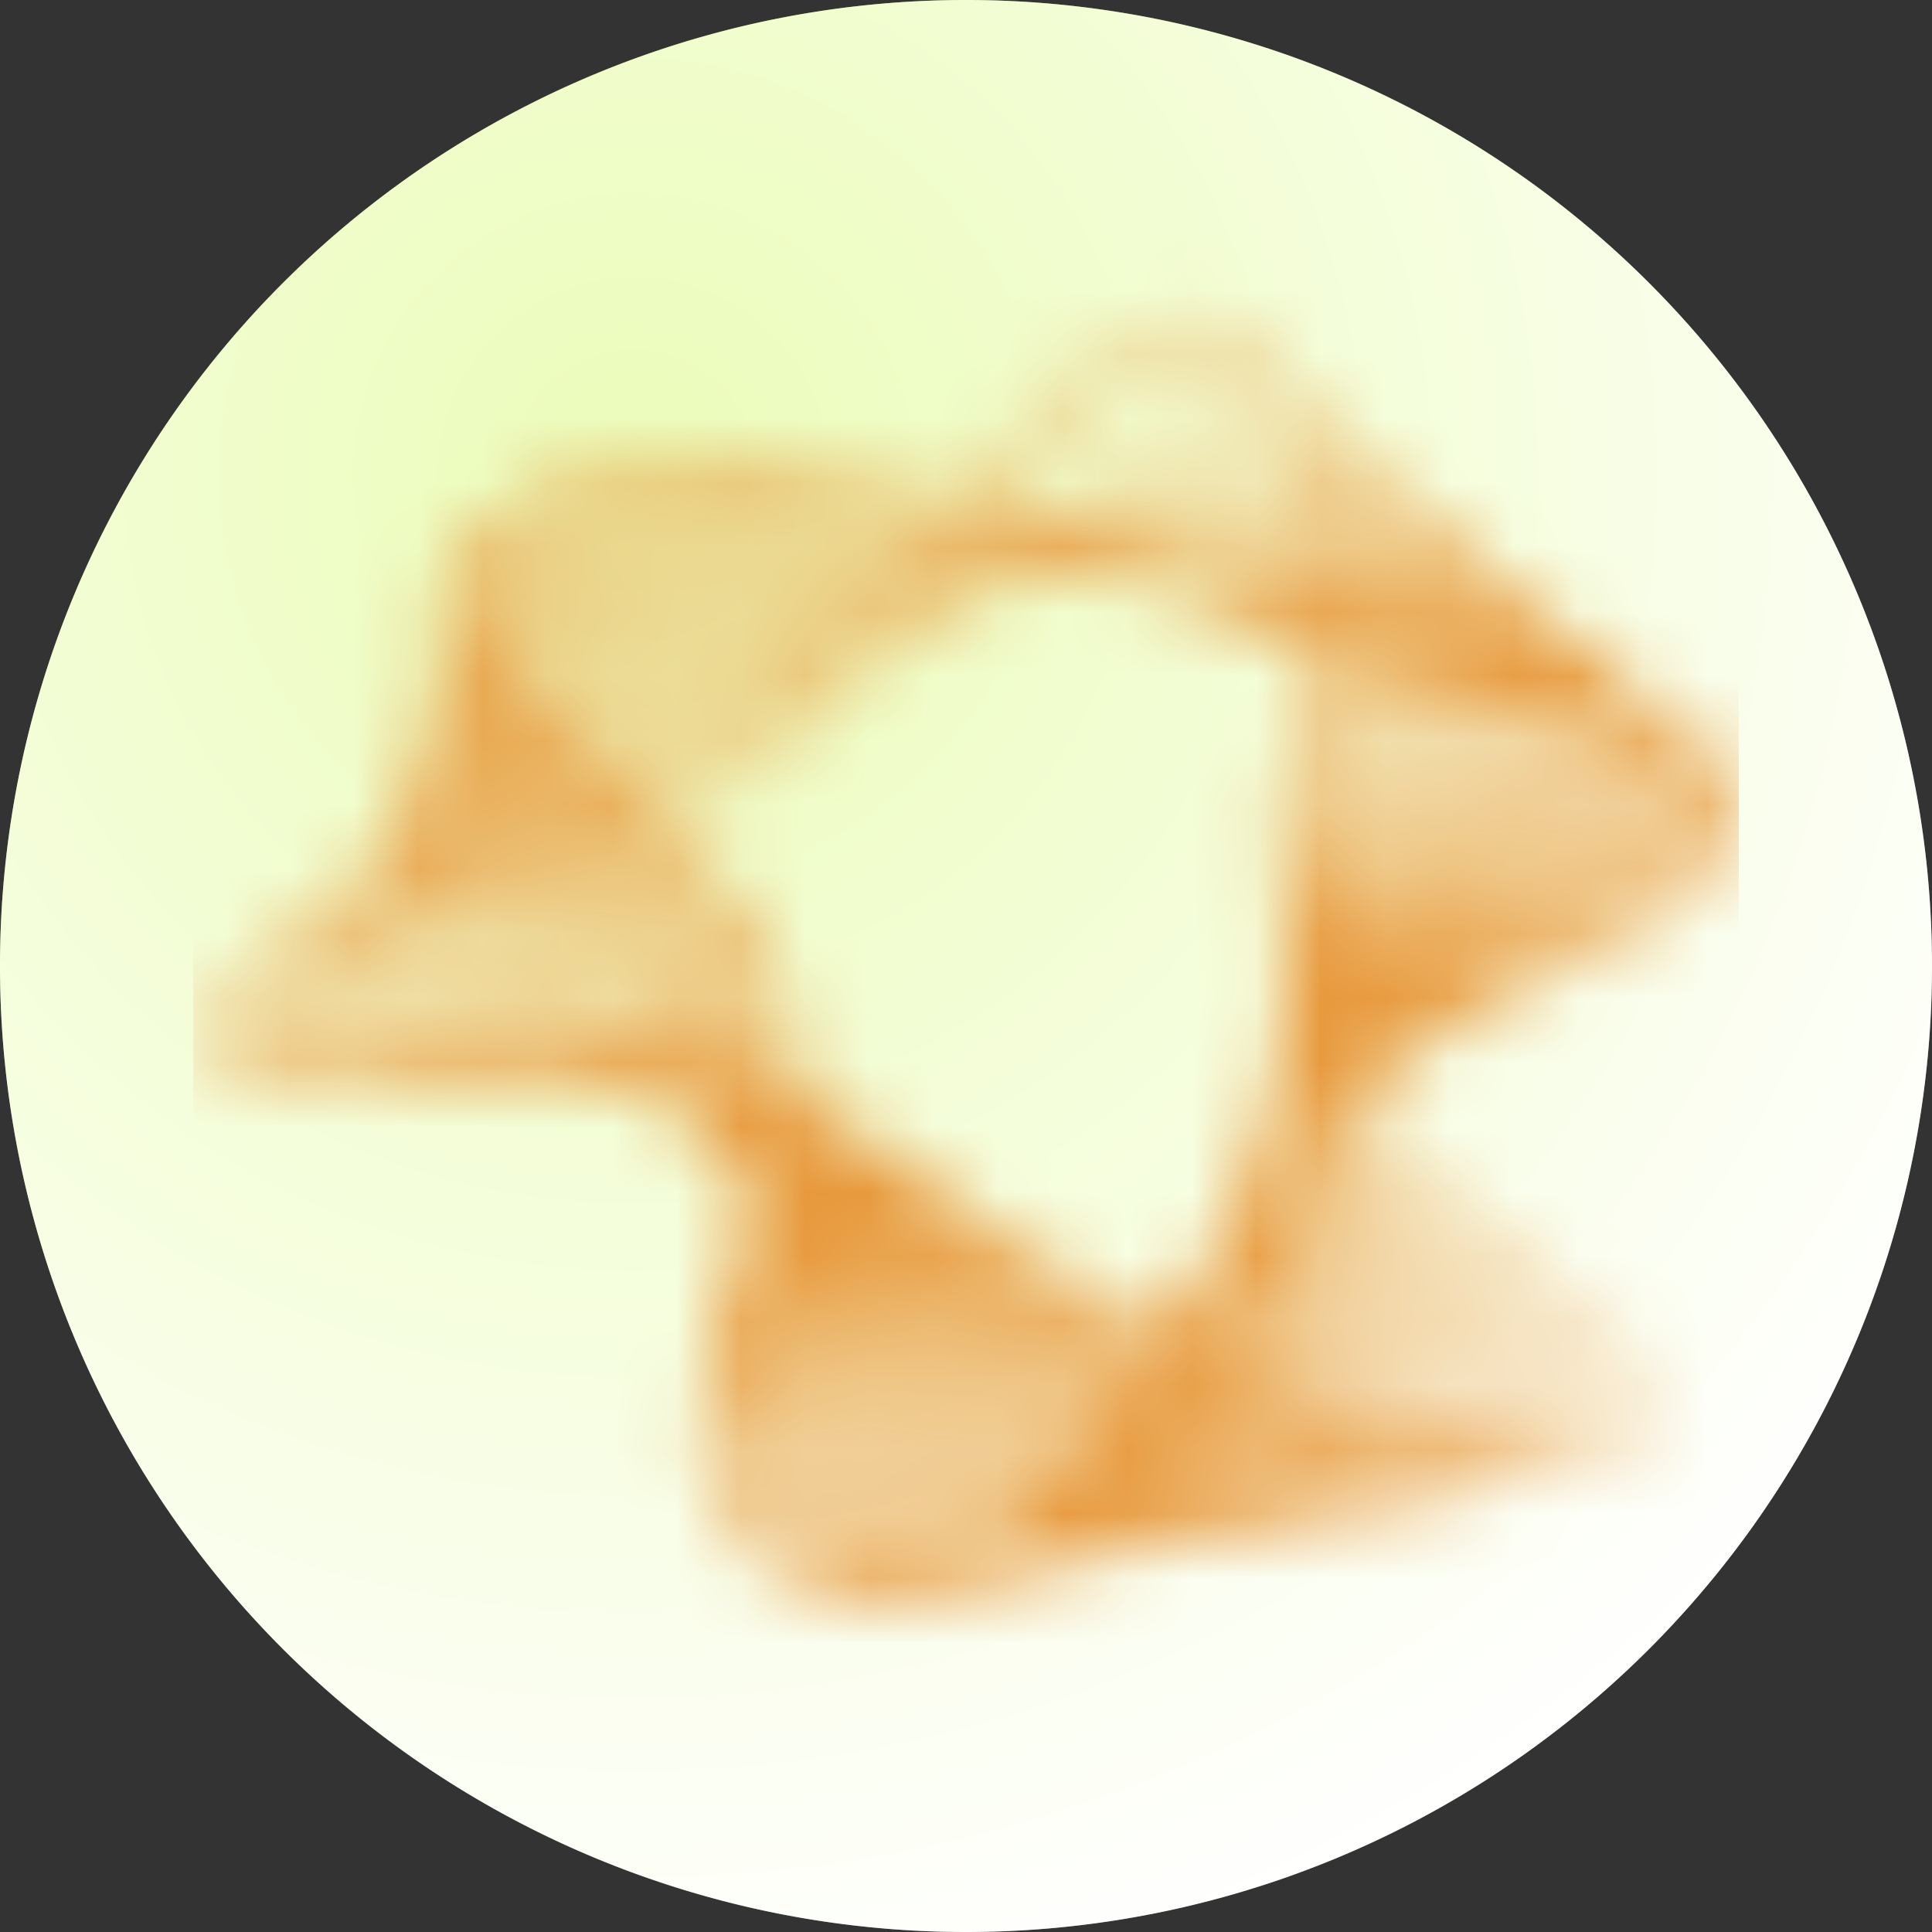<svg xmlns="http://www.w3.org/2000/svg" viewBox="0 0 600 600">
	<rect x="0" y="0" width="600" height="600" fill="#333333" stroke="none"/>
	<path d="M300 600a300 300 0 100-600 300 300 0 000 600z" fill="#ffffff" />
	<path d="M300 600a300 300 0 100-600 300 300 0 000 600z" fill="url(#gradient_crosscurve_eth)" fill-opacity=".4" />
	<g transform="matrix(20,0,0,20,60,60)">
		<mask id="mask0_5729_41690" style="mask-type:alpha" maskUnits="userSpaceOnUse" x="0" y="1" width="24" height="21">
			<path fill-rule="evenodd" clip-rule="evenodd" d="m11.12 15.03c-.16-.12-.33-.24-.49-.35.16.11.33.23.49.35zm-1.8-1.09c.45.21.89.46 1.31.74-.44-.3-.88-.55-1.31-.76.11-1.89-.93-3.11-2.17-4.22l.12-.06.05-.02c.61-.28 1.22-.56 1.74-.98.61-.49 1.14-1.05 1.64-1.65.06-.05.13-.1.19-.16.11-.07.22-.14.32-.21.14-.07.28-.15.42-.22.14-.06.28-.11.42-.17.15-.04.3-.09.45-.13.12-.02.23-.04.35-.07.27-.02.54-.05.81-.07.17.02.34.03.51.05l.26.03c.17.03.33.06.5.09l.03 0c.18.05.36.1.54.14l.13.04.09.03 1.45.69c-.02.11-.03.22-.05.33-.22 1.59-.42 3.04-.19 4.42 0 .07 0 .15.01.22 0 .12-.01.23-.01.35-.01.12-.02.24-.02.37-.01.12-.03.25-.03.37-.02.1-.03.2-.04.3 0 .02-.01.05-.01.07-.01.08-.03.17-.04.25-.06.22-.1.45-.14.67-.01.05-.03.1-.04.16-.04.13-.08.26-.12.4-.03.08-.06.16-.09.24-.08.18-.16.36-.23.55-.04.09-.08.18-.12.28l-.05.1c-.05.1-.11.21-.16.31l-.05.08c-.19.32-.4.67-.61 1.01-1.42-.71-2.78-1.53-4.06-2.47 1.27.94 2.63 1.77 4.05 2.49l-.1.15c-1.55-.8-3.01-1.76-4.38-2.84-.44-.33-.9-.62-1.37-.85l0-.03zm-.36-.18c0-.46-.05-.93-.19-1.39-.39-1.02-1.15-1.79-1.97-2.51l-.13.05c.82.77 1.62 1.62 1.88 2.75l.12.43c.07.21.13.41.17.62l.12.05zm-1.95-4.19.19-.09.08-.04c.58-.27 1.16-.55 1.66-.96l.36-.32c-.44.32-.92.6-1.43.8-.34.15-.69.31-1.03.45l.17.15zm-.52.01.17.15-.12.05-.17-.15zm.27-.23c.36-.15.72-.31 1.08-.46.71-.27 1.34-.69 1.92-1.16l.14-.15c-.53.36-1.08.68-1.68.93l-.04.02c-.54.22-1.08.44-1.62.67l.19.16zm-.55-.02.2.16-.11.04-.18-.17zm.26-.23c.38-.15.76-.31 1.15-.46l.58-.23c.69-.28 1.34-.66 1.94-1.09l.06-.07c-.51.29-1.04.56-1.58.78-.17.06-.34.13-.51.19-.61.23-1.22.47-1.83.71l.08.07.11.1zm-.55-.01.19.16-.08.03-.18-.16zm.26-.24c.59-.23 1.18-.45 1.77-.67.21-.08.42-.16.63-.23.62-.24 1.21-.54 1.78-.88l.05-.05c-.72.33-1.45.62-2.2.86-.19.07-.47.17-.76.27-.33.12-.68.24-.9.32-.17.07-.35.15-.54.23l.18.15zm-.53 0 .17.15-.07.03-.16-.15zm.25-.24.01-.01c.21-.09.41-.17.6-.25.19-.07.47-.16.76-.26.34-.12.69-.24.91-.32.81-.25 1.6-.57 2.37-.93l.05-.06c-.9.32-1.82.61-2.74.86-.73.22-1.44.5-2.13.8l.18.16zm-.52 0 .16.15-.07.03-.16-.15zm.23-.25c.72-.31 1.46-.59 2.21-.81.98-.25 1.94-.55 2.89-.9l.05-.06-.77.2-.53.13c-1.36.34-2.76.68-4.02 1.29l.17.15zm-.49.01.15.14-.07.03-.14-.14.06-.03zm.2-.27c1.25-.59 2.64-.93 3.98-1.25l0 0 .66-.16.9-.24.06-.08-.42.08c-1.81.32-3.68.66-5.32 1.52l.14.13zm-.44.04.12.12-.06.03-.12-.12zm.19-.27c.17-.08.33-.16.49-.23l.11-.05c1.29-.6 2.83-.87 4.26-1.13h0l.54-.1.52-.1.07-.09c-1.65.15-3.28.38-4.83.97l-.25.11c-.33.14-.7.3-1.05.49zm-.42.04.12.12-.05.03-.1-.12zm.18-.29c.35-.19.73-.35 1.09-.5l.27-.11c1.59-.58 3.28-.79 4.97-.94l.09-.13c-.79.04-1.58.1-2.37.2-1.03.11-2.04.36-2.99.77l-.12.06c-.34.15-.71.32-1.05.53l.11.12zm-.38.07.09.1-.03.02-.08-.1zm.17-.31c.36-.22.76-.4 1.12-.56l.11-.05c.96-.4 1.99-.65 3.03-.75.82-.09 1.64-.15 2.46-.19l.04-.06c-1.86-.08-3.71.04-5.46.76l-.04.02c-.46.2-.95.41-1.35.72l.08.11zm-.33.11.06.07-.01.01-.05-.08zm-.42-.74c-.46-1.41 1.41-2.08 2.46-2.42 1.96-.57 3.92-.23 5.82.38.23-.31.45-.61.69-.91.77-.98 2.14-2.61 3.45-1.53.31.25.55.55.74.87.15.1.29.23.42.4.16.1.3.23.44.4.16.1.31.23.44.4.17.1.33.23.46.4.09.05.18.11.27.18l.15.16c.02.02.04.05.06.07.18.1.34.23.46.4.2.11.37.25.5.44.18.09.33.21.45.37.19.1.36.23.49.4.19.1.36.24.49.4.19.11.36.24.49.41.19.11.37.24.5.4.2.11.38.25.51.42.69.41 1.04 1.08.54 1.99-.44.72-1.22 1.09-1.96 1.43-.13.06-.26.12-.39.19-.56.26-1.12.52-1.65.82-.61.34-1.18.74-1.68 1.21.33.5.75.99 1.31 1.48.36.31.75.61 1.13.9h0c.7.53 1.4 1.07 1.98 1.74l.01.01c.29.35.81.98.33 1.37-.22.11-.49.16-.79.18-.21.12-.49.17-.8.18-.2.11-.47.14-.77.13-.2.11-.46.15-.77.14-.2.1-.45.14-.74.14-.22.09-.47.13-.74.13-.21.12-.48.16-.78.15-.22.12-.48.15-.76.14-.04.02-.08.04-.13.05-.21.05-.42.07-.63.07-.24.09-.5.13-.76.13-.23.1-.48.15-.74.15-.22.08-.45.12-.67.13-.24.1-.49.15-.74.16-.23.08-.46.13-.69.14-.18.06-.36.11-.56.13-.86.34-1.81.31-2.83-.38-1.27-.79-1.13-2.34-.76-3.57.07-.25.14-.51.22-.76.1-.34.2-.69.29-1.03 0-.02 0-.04.01-.07l0-.03c-.06-.18-.12-.37-.18-.55l-.03-.06c-.04-.07-.08-.15-.13-.22-.1-.12-.2-.23-.31-.35-.28-.23-.58-.45-.89-.64-.07-.03-.14-.06-.22-.09-.39-.12-.82-.2-1.3-.22l-.02 0c-.16 0-.33 0-.49 0h0 0c-.11 0-.22 0-.34 0l-.12.01c-.27.02-.52.03-.73.03-.19.02-.38.03-.58.04-.26.04-.49.06-.69.06-.21.03-.41.06-.58.06-.29.06-.62.1-.89.04-.29.05-.58.06-.83-.1-.18-.14-.27-.36-.29-.58-.12-.64.44-1.1 1.15-1.44.18-.15.38-.29.61-.41.14-.13.29-.25.46-.37.1-.12.22-.24.35-.35.08-.12.17-.24.28-.35.07-.15.16-.28.25-.4.05-.14.11-.28.2-.42.04-.13.09-.26.15-.37.01-.09.03-.17.06-.26.02-.04.03-.08.05-.11.02-.14.05-.28.1-.4 0-.14.02-.27.07-.41 0-.13.01-.26.06-.39 0-.08 0-.16.01-.24.01-.04.02-.07.03-.11-.01-.12 0-.24.03-.36 0-.04-.01-.07-.01-.11zm.36-.87c.34-.61 1.34-.97 2.01-1.21l.18-.07c1.85-.55 3.81-.36 5.68.18l-.09.12c-2.68-.69-5.52-.82-7.76.95-.01.01-.01.01-.02.02zm-.11.42c.05-.11.13-.23.24-.34 2.18-1.75 4.97-1.66 7.6-.98l-.08.12c-2.56-.53-5.34-.58-7.51 1.01-.1.08-.18.17-.24.25zm.04.28c.07-.12.17-.24.31-.35 2.2-1.6 4.79-1.59 7.34-1.04l-.07.1c-1.99-.32-4-.37-5.91.39l-.13.06c-.53.23-1.14.49-1.53.92-.01-.03-.02-.05-.02-.08zm.09.24c.35-.45.96-.72 1.49-.95l.13-.06c1.87-.77 3.84-.75 5.8-.44l-.08.11c-1.94-.21-3.89-.19-5.73.55-.72.29-1.23.57-1.56.87zm.13.22c.39-.37.92-.61 1.41-.82l.12-.05c1.8-.74 3.71-.79 5.61-.59l-.08.1c-2.46-.11-4.91.07-7 1.47l-.07-.1zm7.95-2.19-.09.12.18.05.1-.11-.19-.06zm.23.07-.09.11.27.08.1-.09zm.34.03-.28-.1c.34-.38.68-.76 1.04-1.12.71-.71 1.71-1.51 2.62-1.17l.34.38c-1.14-.31-2.55.9-3.73 2.01zm-.02.08-.09.09.26.08.1-.08zm.34.03-.28-.1c1.17-1.12 2.59-2.32 3.71-1.98l.21.33c-1.11-.15-2.5.85-3.65 1.75zm-.01.08-.09.07.24.08.09-.06-.24-.09zm.33.03-.25-.09c1.15-.9 2.53-1.88 3.62-1.71l.15.33c-1.08-.01-2.41.78-3.52 1.47zm.01.1-.09.05.21.07.08-.04-.2-.08zm.32.03-.23-.09c1.09-.68 2.4-1.45 3.45-1.43l.11.33c-1.05.08-2.31.68-3.33 1.18zm0 .1-.06.03.19.06.07-.02zm.33.02-.21-.08c1-.49 2.22-1.06 3.23-1.13l.07.33c-.92.1-1.81.42-2.69.74l-.4.14zm0 .11-.05.02.17.06.04-.01-.16-.07zm.36.02-.2-.08.12-.04c.88-.32 1.92-.7 2.83-.8l.03.29c-.72.09-1.5.29-2.18.47-.21.05-.41.11-.6.15zm-.04.12-.01 0 .1.04-.09-.04zm.38.01-.18-.07.39-.1c.7-.18 1.49-.38 2.23-.47l.01.26c-.53.06-1.06.15-1.55.23zm.43.17-.2-.08.64-.1c.5-.08 1.05-.17 1.59-.23l-.01.32-.19.01c-.61.04-1.22.09-1.83.08zm.69.28-.04-.02c.45.02.89.02 1.34.01l-.01.1c-.43-.02-.86-.05-1.29-.09zm-3.42-1.31-.2-.07c.21-.28.42-.56.64-.84.08-.09.16-.19.24-.28.56-.66 1.16-1.39 2.03-1.51.31-.02.61.1.86.31l.08.07c-.9-.3-1.9.49-2.6 1.19-.37.36-.71.74-1.06 1.13zm-3.64 8.99-.11-.05-.01-.03.12.05 0 .03zm-.53 4.13c-.3 1.09-.43 2.4.65 3.06.46.31.91.47 1.34.51-1.84-.64-2.08-2-1.99-3.57zm3.43 3.28c-.02.01-.03.02-.05.02-1.04-.13-2.04-.91-2.42-1.87-.28-.68-.36-1.42-.41-2.16.24 1 .54 2.02 1.21 2.82.43.49 1.02.94 1.67 1.18zm.46-.27-.13.09c-.69-.19-1.35-.66-1.79-1.17-.68-.81-.97-1.89-1.22-2.94l.02.06c.37.94.74 1.89 1.43 2.68.43.5 1.03.98 1.69 1.29zm.4-.31-.17.14c-.62-.26-1.24-.72-1.73-1.28-.67-.79-1.08-1.76-1.45-2.75.45.88.95 1.75 1.62 2.5.4.46 1.03 1 1.74 1.38zm.36-.33-.18.17c-1.52-.74-2.61-2.4-3.36-3.91.51.8 1.06 1.59 1.72 2.28.44.47 1.09 1.03 1.81 1.46zm.33-.34-.16.17c-.72-.42-1.37-.98-1.81-1.45-.66-.69-1.2-1.47-1.71-2.28l.02.03c.17.23.35.47.53.69.69.86 1.46 1.65 2.35 2.32.24.17.5.35.78.52zm.29-.34-.13.16c-.27-.16-.54-.34-.79-.53-.86-.65-1.62-1.43-2.3-2.28-.18-.22-.35-.45-.52-.68l-.03-.04c.1.12.21.23.31.35.18.21.37.43.57.64.87.9 1.83 1.73 2.9 2.37zm.27-.33-.12.15c-.15-.09-.27-.17-.37-.24-.91-.61-1.74-1.33-2.5-2.12-.26-.26-.5-.54-.74-.83 1.1 1.17 2.35 2.21 3.72 3.04zm.24-.32-.1.14c-.93-.56-1.8-1.23-2.6-1.96-.38-.33-.73-.69-1.07-1.06l.03.02c.46.44.92.87 1.42 1.25.74.59 1.51 1.13 2.33 1.6zm.22-.3-.08.12c-.81-.47-1.58-1.02-2.31-1.6-.5-.38-.95-.82-1.4-1.25l-.01-.01c.13.12.26.24.39.35 1.06.9 2.2 1.7 3.42 2.39zm.2-.29-.07.11c-1.2-.68-2.33-1.5-3.38-2.39l-.06-.06c.1.08.21.17.31.25 1.01.78 2.08 1.49 3.2 2.1zm.18-.27-.06.09c-1.11-.61-2.18-1.32-3.18-2.1l-.28-.22c1.11.83 2.29 1.59 3.52 2.24zm.17-.27-.05.08c-1.17-.62-2.29-1.35-3.35-2.15 1.08.77 2.22 1.46 3.4 2.06zm2.05-2.66c.05.48.15.96.3 1.42.14.39.35.75.56 1.11.22.38.45.76.58 1.18l.54.18c-.13-.35-.35-.71-.5-.96l-.07-.12c-.11-.16-.22-.32-.34-.48-.22-.31-.45-.62-.61-.97-.2-.44-.35-.9-.45-1.37l-.01.01zm.15-.2c.21 1.07.66 2.07 1.42 2.9.16.24.31.49.44.75.07.15.15.32.2.51l.58.16 0-.01c-.22-.72-.71-1.31-1.2-1.89v0c-.27-.32-.54-.64-.76-.98-.28-.46-.5-.96-.65-1.47l-.03.04zm.15-.19c.15.54.37 1.06.67 1.53.23.34.5.66.76.97.5.59 1 1.18 1.24 1.95l.03.11.56.12c0-.11-.02-.24-.08-.39-.32-.74-.88-1.32-1.44-1.9-.28-.29-.57-.59-.82-.91-.37-.47-.66-1-.86-1.56l-.06.07zm.16-.19c.21.57.5 1.1.88 1.58.25.31.53.6.82.89.57.59 1.15 1.18 1.49 1.94.06.15.1.31.1.48l0 .02.5.09c.05-.08.08-.18.07-.31-.15-.65-.64-1.15-1.1-1.63l-.21-.22c-.19-.2-.4-.38-.6-.56-.26-.24-.53-.47-.77-.73-.46-.48-.82-1.03-1.09-1.63l-.08.09zm.17-.18c.27.6.64 1.15 1.1 1.63.24.26.5.49.77.72.21.18.41.37.61.56l.22.22c.48.5 1 1.02 1.16 1.72.01.14-.01.26-.05.35l.34.03c.09-.03.17-.08.24-.15.35-.56-.72-1.55-1.27-2.07l-.18-.17c-.24-.22-.49-.42-.74-.62-.26-.21-.51-.42-.76-.64-.54-.48-.99-1.06-1.33-1.68l-.1.1zm.18-.18c.34.63.79 1.19 1.34 1.67.24.22.5.42.75.63v0h0c.25.2.51.41.75.62l.21.2c.61.56 1.72 1.59 1.27 2.25-.01.01-.03.03-.04.04.22-.02.43-.07.64-.17.38-.33-.03-.83-.29-1.16-.03-.03-.05-.06-.07-.09-.59-.66-1.28-1.18-1.98-1.7h0c-.39-.29-.78-.58-1.15-.89-.56-.48-1-.97-1.33-1.47l-.08.08zm1.51-1.58c.07-.04.14-.08.21-.12.55-.31 1.11-.57 1.68-.83.14-.07.27-.13.41-.2.68-.32 1.38-.65 1.78-1.28.27-.48.23-.86.02-1.15.01.08.01.17 0 .26-.16 1.12-1.2 1.68-2.13 2.18-.17.09-.34.18-.49.27-.5.27-1 .55-1.47.87zm3.6-4 .04.02c.11.17.16.37.13.62-.16.97-1.05 1.44-1.88 1.88-.2.1-.39.21-.57.32-.58.31-1.16.65-1.71 1.03.52-.41 1.08-.78 1.65-1.13.12-.08.26-.16.39-.25.88-.55 1.89-1.18 1.96-2.3 0-.06 0-.13-.01-.18zm-.49-.21.16.06c.03.1.04.21.04.33-.09.98-.94 1.51-1.73 2-.16.1-.33.2-.48.3-.72.43-1.32.84-1.84 1.28.57-.54 1.2-1.01 1.85-1.47.07-.05.14-.1.21-.15.81-.58 1.75-1.27 1.79-2.34zm-.51-.16.23.07c0 .98-.83 1.58-1.57 2.12-.11.08-.21.15-.32.23-.71.51-1.43 1.03-2.06 1.67.57-.66 1.24-1.23 1.92-1.79.05-.04.11-.09.16-.14.69-.58 1.5-1.25 1.63-2.17zm-.52-.14.28.07c-.1.83-.81 1.42-1.45 1.96-.09.07-.18.15-.26.22-.74.59-1.47 1.24-2.08 1.98.54-.78 1.23-1.46 1.93-2.12l.12-.11c.59-.56 1.26-1.21 1.46-2zm-.53-.13.31.07c-.17.71-.77 1.28-1.31 1.8-.07.07-.14.14-.21.2-.67.64-1.36 1.3-1.9 2.07.48-.81 1.11-1.52 1.76-2.22l.08-.09c.49-.53 1.04-1.14 1.27-1.84zm-.52-.12.33.07c-.21.62-.7 1.16-1.15 1.65-.06.06-.11.12-.16.18-.61.66-1.23 1.35-1.71 2.13.42-.82.98-1.55 1.55-2.27.05-.07.11-.14.16-.21.36-.46.75-.98.98-1.55zm-.5-.11.33.07c-.22.53-.6 1.03-.95 1.47-.06.07-.12.15-.17.22-.54.68-1.08 1.37-1.5 2.14.35-.81.85-1.55 1.34-2.29.08-.12.15-.23.23-.35.26-.39.54-.82.72-1.28zm-.47-.11.32.07c-.18.43-.45.84-.71 1.22-.57.82-1.15 1.67-1.57 2.59.29-.84.74-1.62 1.18-2.39.09-.16.19-.33.28-.49.18-.31.36-.65.5-1zm-.43-.11.3.08c-.14.34-.31.66-.49.97-.09.16-.19.33-.28.49-.42.72-.84 1.44-1.14 2.22.24-.83.61-1.6.99-2.38.1-.21.21-.43.31-.64.11-.23.22-.48.32-.73zm-.39-.1.29.07c-.09.24-.2.48-.31.71-.1.21-.21.43-.31.64-.36.73-.72 1.46-.97 2.24.18-.83.5-1.62.82-2.42v.01 0 0 0 0 0 0 0c.11-.26.21-.53.31-.79l.17-.46zm-.36-.1.27.08-.17.44c-.1.26-.21.53-.32.79v0c-.3.74-.61 1.48-.81 2.26.14-.84.4-1.64.67-2.45.1-.31.21-.62.3-.94l.06-.18zm-.31-.1.23.08-.06.18c-.1.31-.2.62-.31.93-.26.76-.52 1.52-.67 2.32.05-.75.27-1.55.5-2.36.11-.38.21-.77.3-1.15zm-.29-.1.23.08c-.09.39-.2.77-.31 1.16-.18.64-.36 1.27-.46 1.87 0-.11.01-.22.01-.33.07-.59.2-1.19.33-1.8.07-.33.14-.65.2-.98zm-.2-.07.15.06c-.06.33-.14.66-.21.99-.07.31-.14.63-.2.94.06-.55.14-1.11.22-1.69v-.01c.01-.1.03-.19.04-.29zm-8.96 6.04c.05.15.1.3.13.45l-.24-.09c-.01-.03-.03-.05-.04-.08-.23-.39-.34-.77-.46-1.19-.15-.42-.39-.81-.66-1.16-.27-.36-.58-.69-.89-1.01l.2-.08c.7.67 1.39 1.39 1.73 2.3.07.24.18.61.24.86zm-2.25-3.39-.05-.04-.19.08.16.16.19-.08zm-.21-.2-.1-.1-.18.08.17.16.17-.08zm-.19-.19-.17-.16-.18.08.16.16.19-.08zm-.32-.3-.11-.1-.16.07.15.15.17-.07zm-.22-.2-.15-.14-.06.03-.07.04.13.14.15-.07zm-.26-.25-.13-.13-.12.07.12.13zm-.24-.24-.11-.12-.1.06.1.12.11-.06zm-.22-.24-.09-.11-.08.06.08.11.09-.06zm-.2-.24-.07-.09-.05.05.05.09.07-.05zm-.16-.22-.04-.06-.03.04.03.06.04-.04zm-.13-.22-.01-.02 0 .01.01.02.01-.01zm8.03-2.3.08-.11.17.05-.08.1-.17-.04zm.21.05.08-.09.26.08-.08.08zm.31.07.08-.08.25.08-.08.06-.25-.06zm.32.08.08-.06.22.07-.08.05-.22-.06zm.33.09.07-.04.19.06-.07.03zm.33.09.06-.03.16.06-.05.02-.17-.05zm.35.1.03-.01.14.05-.03.01zm.34.1.01 0 .05.02-.05-.02zm4.58 1.35.11.02 0 0zm.22.04.32.06 0-.01-.32-.05 0 0zm.44.08.32.06 0-.01-.32-.05zm.47.08.32.05 0 0-.32-.06 0 .01zm.77.14-.18-.03.18.03zm-.29-.06.04.01zm-12.13 6.2.22.08-.01-.02-.23-.08.01.02zm.4 5.75c-.1-.61-.08-1.22-.03-1.84.05.68.15 1.35.4 2 .34.88 1.15 1.61 2.07 1.92l-.05 0c-1.1-.14-2.22-.91-2.4-2.07zm4.89 1.28-.03.03.03-.03zm.17-.18-.01 0 .13-.16.01 0-.13.16zm.28-.35.06-.07-.05.08zm-6.1-6.66c-.11-.22-.22-.44-.28-.68-.22-1.04-.93-1.83-1.65-2.57l-.21.08c.17.19.34.38.49.57.37.45.71.95.89 1.53.02.07.04.14.06.21h0c.06.2.11.41.21.59.03.06.07.12.11.17zm-2.2-3.54.15.17-.2.08-.15-.16zm-.25-.26.16.17-.2.08-.06-.06-.09-.1zm-.25-.25.16.16-.18.08-.14-.16zm-.24-.24.14.14-.16.07-.13-.14zm-.23-.23.12.13-.14.06-.11-.12.13-.07zm-.21-.23.1.12-.12.06-.09-.11.11-.07zm-.19-.23.09.11-.1.06-.08-.11.09-.06zm-.17-.23.07.09-.08.05-.05-.09zm-.13-.2.04.07-.05.04-.03-.07.04-.04zm-.1-.18.01.03-.01.01-.01-.03.01-.01zm8.02-2.57-.06.08-.01.01.15.03.08-.09zm.2.05-.07.09.25.05.08-.07zm.3.07-.07.07.23.05.07-.06-.23-.06zm.31.08-.07.05.2.04.07-.04-.2-.05zm.32.09-.06.04.17.04.06-.03zm.31.09-.04.02.13.03.04-.01-.13-.04zm.31.09-.02.01.1.02zm3.86.98-.14-.03.14.02 0 .01zm.3.05-.26-.04 0-.01.26.03 0 .02zm.34.05-.27-.04 0-.02.28.03-.01.03zm.37.05-.3-.04.01-.03.3.03-.01.04zm.4.05-.31-.04.01-.04.31.04zm.43.06-.32-.04.01-.05.32.04-.01.05zm.44.06-.32-.04.01-.05.31.05zm.44.07-.3-.05.01-.04.29.05 0 .04zm.42.07-.25-.04 0-.04.25.05 0 .03zm.38.08-.18-.04 0-.02.18.06zm-13.15 6.22-.35-.1-.02-.02.35.1.01.02zm5.86 7.34.03.01.08-.06-.04-.02-.07.07zm.24-.26.07.02.12-.13-.08-.04zm.26-.34.09.04.1-.15-.09-.04-.1.15zm.26-.33.04.02.08-.16-.07-.04-.09.16zm.15-.38.06.03.06-.16-.04-.02zm.17-.35.02.01.05-.15-.07.14zm-7.89-6.54c.06.22.11.44.22.64l-.35-.06c-.13-.18-.19-.39-.25-.63-.14-.57-.44-1.07-.77-1.53-.12-.2-.3-.41-.49-.64l.21-.08c.18.21.36.41.53.63.35.45.67.93.84 1.47.02.06.03.13.05.19zm-1.53-2.41-.14-.16-.2.08.01.01.13.15zm-.24-.26-.14-.15-.19.08.14.16zm-.27-.29-.1-.12-.18.08.12.15.19-.08zm-.24-.28-.07-.08-.16.08.11.14.17-.08zm-.17-.2-.1-.12-.13.08.08.11.15-.07zm-.2-.23-.08-.1-.1.07.06.1.12-.07zm-.17-.23-.07-.11-.07.05.06.11zm-.16-.25-.04-.07-.04.04.03.07.05-.04zm-.11-.22-.01-.03-.01.01.01.03.01-.01zm7.85-2.71.07-.1.14.02-.08.09zm.18.02.07-.09.23.04-.07.07zm.3.04.07-.07.22.04-.07.06-.22-.03zm.3.04.07-.05.18.04-.06.04zm.32.05.05-.03.14.03-.05.02-.14-.02zm.31.05.03-.02.09.02-.03.01-.09-.01zm4.02.74-.69-.1.69.06-.01.04zm.23.03.18.02.01-.06-.18-.01-.01.05zm.22.03.27.02.01-.07-.27-.01zm.33.02.29.03.01-.08-.29-.02-.01.07zm.66.06.02-.09-.3-.02-.01.08zm.09.01.31.03.01-.09-.31-.02-.01.09zm.42.04.31.03.01-.09-.31-.03-.01.09zm.73.08 0-.09-.29-.04-.01.09zm.15.02.26.04-.01-.07-.25-.05 0 .08zm.43.07.2.04-.01-.04-.2-.06.01.06zm-13.55 6.4.35.06-.01-.02-.35-.06.01.02zm7.35 7.64-.01 0 .01-.01.02 0-.01 0zm.29-.17-.11-.03.09-.1.12.05-.1.08zm.29-.28-.16-.06.09-.14.17.07zm.22-.32-.17-.07.08-.16.17.08-.08.15zm.16-.36-.16-.08.07-.16.16.08-.06.17zm.11-.38-.14-.07.05-.15.13.06-.04.16zm.07-.38-.11-.05.04-.14.08.04-.01.14 0 .01zm.04-.37-.05-.03.03-.12.03.02-.02.13zm.05-.34 0 0 .01-.03-.01.04zm-8.91-5.12c-.09-.17-.14-.36-.17-.54-.12-.52-.4-1.01-.71-1.45-.18-.23-.36-.46-.54-.68l-.21.08c.2.26.38.51.5.73.29.45.53.98.63 1.51.03.12.08.23.14.32l.36.03zm-1.65-2.94.12.16-.21.08-.12-.15zm-.21-.26.13.16-.2.08-.11-.15.18-.09zm-.2-.25.11.14-.18.08-.1-.14.17-.08zm-.19-.25.1.14-.17.08-.09-.13zm-.16-.23.07.11-.14.07-.06-.1.13-.08zm-.14-.21.05.08-.11.07-.04-.08.1-.07zm-.13-.23.05.09-.08.06-.03-.09.06-.06zm-.09-.18.01.03-.03.03 0-.03.02-.03zm7.87-2.97-.07.09.11.01.07-.08zm.17.02-.07.08.22.01.07-.07zm.29.04-.06.06.2.01.06-.05zm.28.04-.06.04.16.01.06-.03-.16-.02zm.29.04-.04.02.1.01.04-.02zm.28.04-.01.01.05 0zm4.61.48-.18-.01.01-.11.18 0-.01.12zm.32.01-.28-.01.01-.12.28 0zm.35.01-.29-.01.01-.13.29 0-.02.14zm.38.02-.3-.01.02-.14.22.01.08.01zm.39.02-.31-.02.01-.14.3.02zm.4.03-.3-.02.01-.14.28.03.01.13zm.39.04-.26-.03-.01-.13.25.04zm.36.06-.21-.04-.02-.1.2.06zm.31.07-.12-.03-.01-.04.12.06zm-13.91 6.63-.36-.04-.01-.01.36.03.01.02zm8.28 7.56.13.01.01-.01.01-.01-.12-.03zm.21-.25.21.05.08-.08-.21-.08zm.19-.31.24.09.07-.13-.24-.1-.07.14zm.15-.35.16.07.09.04.05-.15-.25-.11zm.11-.37.24.11.03-.16-.23-.11-.04.16zm.08-.37.22.1.01-.15-.21-.1-.03.15zm.06-.36.18.09 0-.14-.17-.08-.02.13zm.04-.35.13.06-.01-.13-.11-.05-.01.12zm.04-.33.08.04 0-.21-.05-.02-.04.19zm.04-.22.04.02.02-.3zm-9.93-4.97c.02.08.05.17.09.25l-.36 0c-.09-.16-.13-.35-.18-.53l-.07-.27c-.19-.57-.51-1.08-.83-1.59l.23-.08c.2.27.39.53.53.77.28.46.5.92.59 1.46zm-1.21-2.34-.11-.15-.2.08.1.15zm-.19-.26-.1-.14-.18.08.08.13zm-.17-.26-.09-.14-.15.08.08.14zm-.17-.26-.08-.13-.13.08.06.12.15-.07zm-.15-.26-.05-.09-.1.07.03.09.12-.07zm-.12-.23-.03-.07-.07.06.02.06zm-.1-.22-.02-.05-.03.04.01.05.04-.04zm7.79-3.19.03-.04.1.01-.02.03zm.16-.01.02-.02.21.01 0 0-.23.01zm5.51.19h0c-.48.01-.96.01-1.45 0 .44-.01.87-.03 1.31-.06l.18-.01-.01.07-.04 0zm.27 0 .18 0 .01-.08-.18.01zm.22 0 .28 0 .01-.09-.28.01-.01.08zm.34 0 .29 0 .01-.1-.29 0-.01.1zm.66.01 0-.11-.29 0 0 .1zm.08.01.29.01-.01-.11-.28-.01 0 .11zm.39.02.26.02-.02-.1-.25-.03.01.11zm.39.04.21.03-.03-.07-.2-.05.02.09zm.37.07.14.03 0-.03-.15-.07zm-14.34 6.94zm10.01 7.49-.03-.01.05-.06.17.05-.03.02zm.41-.19-.26-.07.06-.12.27.1zm.21-.28-.31-.11.05-.14.31.13zm.12-.33-.32-.13.03-.16.32.14-.03.16zm.05-.37-.31-.13.01-.15.3.13 0 .15zm-.29-.49 0-.16.27.12.01.16zm.25-.28-.24-.11 0-.13.23.1zm-.05-.37-.2-.09 0-.21.16.07zm-.04-.26-.16-.07c.01-.32.04-.64.09-.96-.01.2 0 .4.01.61l.05.42zm-10.91-4.92c-.05-.12-.09-.27-.13-.42-.08-.29-.17-.63-.38-1.02-.14-.3-.33-.59-.52-.89l-.25.08.12.24c.27.53.55 1.06.65 1.65.02.16.07.28.13.38l.37-.02zm-1.2-2.59.09.14-.23.08-.07-.14zm-.15-.24.08.13-.19.08-.06-.13zm-.14-.25.07.12 0 0h0l-.16.07-.05-.12.14-.07zm-.11-.24.05.11-.12.06-.03-.1zm-.09-.21.03.07-.09.06-.01-.07zm-.06-.2.01.04-.04.03 0-.04.03-.03zm7.87-3.44-.08.11.07-.01.1-.11zm.15-.01-.1.11.2-.02.11-.1-.21.01zm.29-.01-.1.09.15-.01.11-.08-.16 0zm.27-.01-.1.07.08-.01.13-.07zm.29 0-.09.05 0 0 .12-.05-.03 0zm5.21-.14-.17.01.01-.32.17-.01-.01.32zm.32-.02-.28.02 0-.32.28-.01 0 .32zm.34-.01-.29.01 0-.32.28 0 .01.3zm.35 0-.29 0-.01-.3.27.02.03.28zm.35.01-.27-.01-.03-.27.24.04.05.24zm.33.03-.23-.03-.05-.23.2.06zm.3.06-.16-.03-.05-.16.15.07zm-3.24 10.64c-.04.37-.05.75-.02 1.12.02.15.04.32.07.49l.01.06.26.11-.06-.2c-.12-.42-.23-.81-.24-1.12-.01-.15-.01-.3-.02-.45zm.06 1.7.03.23.3.13-.07-.24zm.08.59-.02-.14.33.14.03.15zm.03.38-.01-.16.36.15.02.16-.37-.15zm-.01.37.01-.15.38.15-.01.15-.38-.15zm-.06.36.03-.15.37.14-.04.13-.36-.12zm-.11.32.05-.11.32.11-.06.08zm-.16.27.05-.07.21.06-.06.04-.2-.03zm.88-1.59.02.14.41.16-.03-.15zm.05.44.01.08.42.15-.01-.14-.42-.16zm.01.29-.01.14.4.13.02-.12zm-.06.34-.04.12.36.09.05-.08zm-.13.32-.04.06.27.03.05-.03-.27-.07zm-12.42-7.65c.04.18.08.35.15.52l-.37.04c-.05-.07-.08-.15-.1-.26-.1-.53-.29-1.09-.5-1.59l-.14-.33.25-.09.09.17c.17.31.33.62.43.93.09.19.14.4.19.6zm-.77-1.8-.06-.13-.21.08.04.13.23-.08zm-.13-.25-.06-.13-.17.08.03.12zm-.11-.26-.04-.1-.13.07.02.1.15-.07zm-.09-.25-.02-.08-.08.06.01.07zm-.06-.24-.01-.03-.03.03 0 .03.04-.03zm7.83-3.6.04-.06.05 0-.05.06zm.12-.02.04-.05.17-.01-.03.03-.18.03zm.28-.05.02-.02.1-.01-.01.01-.11.02zm5.85-.82.17-.01-.02-.26-.16.01.01.26zm.2-.02.28-.01-.03-.25-.27.01.02.26zm.32-.02.27 0-.04-.24-.26-.01.03.25zm.34 0 .26.01-.06-.21-.24-.03.04.23zm.34.02.22.03-.07-.17-.2-.06.05.2zm.33.05.16.04-.07-.11-.15-.07.06.14zm.31.08 0 0 0 0 0 0zm-2.68 11.47c-.01-.24-.02-.48-.02-.71.02.2.05.4.1.6.08.4.25.78.41 1.15h0v0l.24.57-.37-.15-.09-.31c-.12-.38-.23-.75-.26-1.15zm.75 1.65-.38-.15.06.24.4.16zm.41.7-.02-.14.48.17.02.14-.47-.16zm.02.35 0-.13.47.16-.01.11zm-.03.32.02-.11.43.13-.04.09-.41-.1zm-.1.26.03-.06.32.08-.04.02-.07 0-.25-.03zm-13.56-6.98c-.04-.08-.06-.16-.08-.23-.1-.55-.27-1.05-.48-1.57l-.06-.17-.07-.17-.24.08c.06.28.14.56.22.84l.08.27c.04.11.06.24.08.37.04.23.09.47.21.64l.35-.05zm-.78-2.37.04.12-.23.08-.02-.13zm-.08-.24.03.11-.17.07-.01-.1zm-.05-.22.02.07-.12.05 0-.07zm-.03-.19 0 .03-.05.03 0-.02.05-.04zm7.95-3.86-.03.04.01 0 .04-.04-.02 0zm.1-.02-.03.03.15-.04.01-.01-.13.02zm6.38-1.39-.16.01-.03-.29.15-.01.04.28zm.29-.01-.26.01-.04-.28.25.01zm.3.01-.25-.01-.06-.26.24.03zm.28.03-.22-.03-.07-.23.2.06zm.26.05-.17-.04-.07-.17.16.08zm.16.05-.03-.01-.02-.03.05.04zm-2.12 10.52c.02.4.06.79.14 1.18.09.39.25.77.42 1.15.11.24.21.48.3.73l.47.18c-.13-.35-.32-.68-.52-1.01-.21-.37-.43-.74-.56-1.13-.11-.36-.2-.72-.25-1.09zm.87 3.09.47.18.07.23-.48-.17zm.82.7.01.13.52.14 0-.11-.53-.17zm.02.34-.01.1.45.1.04-.08zm-.07.3-.03.07.34.04.04-.03zm-15.04-7.28c.03.21.07.41.17.59l-.33.06c-.12-.12-.2-.32-.22-.63-.02-.15-.05-.3-.08-.45-.06-.33-.13-.66-.14-.99l.24-.08c.06.29.14.58.22.86l.06.23c.04.13.07.27.09.41zm-.4-1.61-.02-.12-.2.08 0 .12.22-.08zm-.04-.27-.01-.08-.15.08-.01.07zm-.02-.25 0-.03-.09.06-.01.01zm15.46-6.02.1.09-.06-.02-.04-.07zm-.07.04-.17-.04-.09-.19.16.08zm-.34-.26.1.21-.22-.01-.09-.26.21.06zm-.26-.07.09.27-.24 0-.08-.3zm-.25-.03.08.3-.14.01-.06-.32zm-6.39 2.23.01 0-.01 0zm7.3 12.46.06.22.54.18-.06-.22zm.83.75 0-.1.51.13-.03.07-.48-.1zm-.05.25.02-.07.38.08-.05.03-.35-.04zm-16.17-6.53c-.1-.15-.17-.35-.19-.64-.02-.15-.05-.3-.08-.45-.06-.32-.12-.64-.13-.97l-.23.08c-.09.55 0 1.15.1 1.69.04.13.09.26.18.33.01.01.02.02.03.02l.32-.07zm-.41-2.27 0 .1-.18.06.03-.09zm.01-.2 0 .03-.09.04.01-.02.08-.05zm15.48-6.67-.14-.13.06.1.08.03zm-.16-.06-.12-.18-.18-.1.11.23zm-.23-.05-.12-.24-.2-.06.11.28.21.02zm-.24-.02-.11-.29-.09-.02.09.3zm1.7 15.05.58.18.02.18-.55-.14-.05-.21zm.76.58-.02.06.39.04.03-.02-.4-.08zm-17.63-6.59c.02.13.09.26.18.36l-.26.06c-.2-.08-.33-.26-.36-.61-.11-.56-.04-1.02.17-1.42l.17-.06c-.08.56 0 1.11.1 1.67zm-.08-1.8.01-.06-.09.04-.03.05zm15.27-7.69.21.2-.12-.05zm-.09-.06.13.2-.18-.05-.14-.25zm-.22-.12.14.26-.07-.01-.11-.27.04.02zm3.32 16.05-.55-.14.01.16.5.09zm-18.55-5.89c-.15-.13-.25-.34-.29-.66-.09-.52-.04-.97.12-1.35l-.12.04c-.25.29-.4.62-.42 1-.03.69.18.95.59 1l.12-.03zm15.35-10.17-.29-.27.14.21zm-.18-.08-.06-.1.04.09.02.01zm3.55 16.17.46.08-.07.06-.42-.03zm-19.6-6.89c-.02.6.11.92.36 1.08-.37.01-.69-.1-.74-.57-.11-.55.19-1 .66-1.36-.16.25-.26.53-.28.85zm20.41 7.02-.14-.01-.02.03.16-.01zm-20.53-5.82c-.24-.09-.41-.29-.45-.66-.08-.47.07-.85.36-1.18-.4.21-.77.49-.84.95-.03.77.37.95.93.89z" fill="black" />
		</mask>
		<g mask="url(#mask0_5729_41690)">
			<rect width="24" height="24" fill="#e8993d" />
		</g>
	</g>
	<defs>
		<radialGradient id="gradient_crosscurve_eth" cx="0" cy="0" gradientTransform="rotate(54.2 -42.3 263.4) scale(497.082)" gradientUnits="userSpaceOnUse" r="1">
			<stop offset="0" stop-color="#cdf850" />
			<stop offset="1" stop-color="#ffffff" />
		</radialGradient>
	</defs>
</svg>
